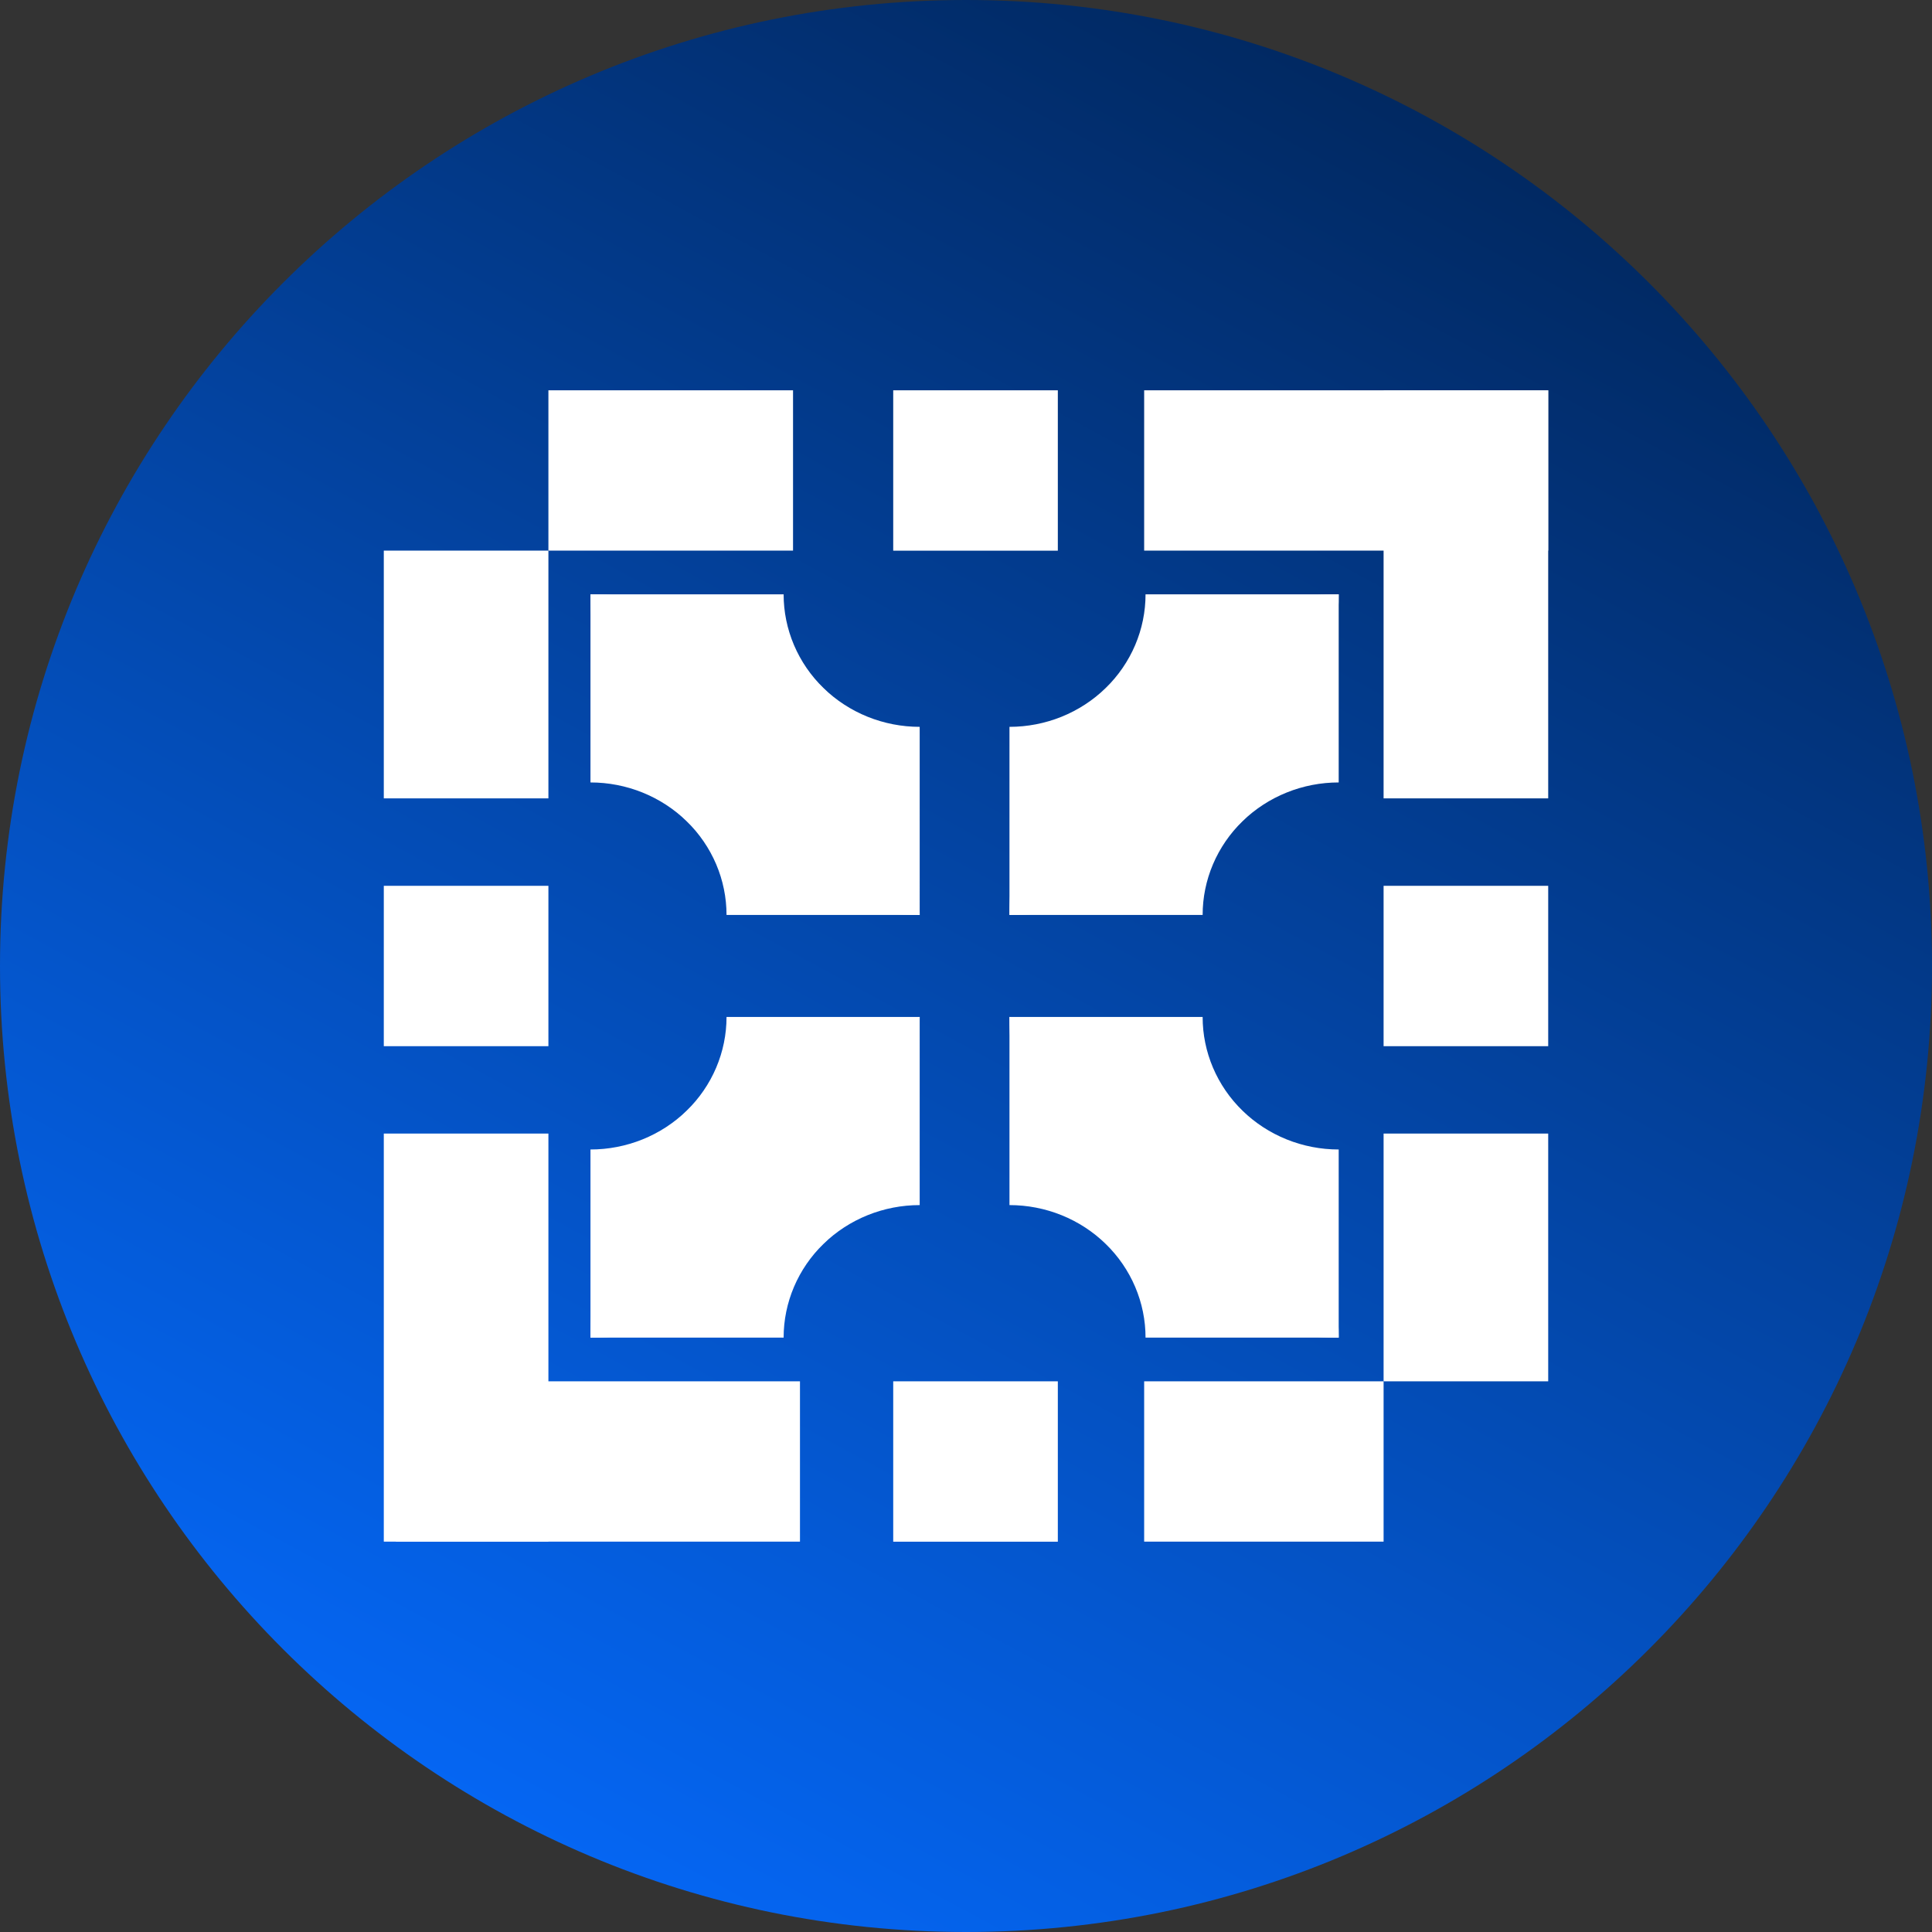 <svg width="297" height="297" viewBox="0 0 297 297" fill="none" xmlns="http://www.w3.org/2000/svg">
<rect x="0" y="0" width="297" height="297" fill="#333333" stroke="none"/>
<path d="M0 148.5C0 66.486 66.486 0 148.5 0C230.514 0 297 66.486 297 148.5C297 230.514 230.514 297 148.5 297C66.486 297 0 230.514 0 148.5Z" fill="url(#paint0_linear_65_843)"/>
<path d="M175.888 84.644V60L238 60V84.644L175.888 84.644Z" fill="white"/>
<path d="M84.305 84.644L84.305 60L121.911 60V84.644L84.305 84.644Z" fill="white"/>
<path d="M59 136.173H84.305V160.827H59V136.173Z" fill="white"/>
<path d="M59 84.644H84.305V122.731H59V84.644Z" fill="white"/>
<path d="M59 174.259H84.305V236.99H59V174.259Z" fill="white"/>
<path d="M212.695 136.173H238V160.827H212.695V136.173Z" fill="white"/>
<path d="M137.312 60H162.617V84.654H137.312V60Z" fill="white"/>
<path d="M137.312 212.346H162.617V237H137.312V212.346Z" fill="white"/>
<path d="M212.695 174.259H238V212.346H212.695V174.259Z" fill="white"/>
<path d="M175.888 236.99V212.346L212.695 212.346L212.695 236.99H175.888Z" fill="white"/>
<path d="M212.695 60L238 60L238 122.731H212.695V60Z" fill="white"/>
<path d="M60.865 236.99L60.865 212.346H122.977V236.99H60.865Z" fill="white"/>
<path d="M155.183 156.336C155.183 162.809 156.492 169.218 159.036 175.198C161.579 181.178 165.307 186.612 170.006 191.188C174.706 195.765 180.285 199.396 186.426 201.873C192.566 204.35 199.147 205.625 205.793 205.625V176.707C203.046 176.707 200.327 176.18 197.789 175.156C195.251 174.132 192.945 172.632 191.003 170.74C189.061 168.849 187.52 166.603 186.469 164.132C185.418 161.66 184.877 159.011 184.877 156.336H155.183Z" fill="white"/>
<path d="M205.793 205.625C205.793 199.152 204.484 192.743 201.941 186.763C199.397 180.783 195.669 175.35 190.97 170.773C186.27 166.196 180.691 162.565 174.551 160.088C168.41 157.611 161.829 156.336 155.183 156.336L155.183 185.255C157.93 185.255 160.65 185.782 163.188 186.805C165.725 187.829 168.031 189.329 169.973 191.221C171.916 193.112 173.456 195.358 174.508 197.83C175.559 200.301 176.1 202.95 176.1 205.625L205.793 205.625Z" fill="white"/>
<path d="M155.183 140.654C155.183 134.181 156.492 127.772 159.036 121.792C161.579 115.812 165.307 110.378 170.006 105.802C174.706 101.225 180.285 97.594 186.426 95.117C192.566 92.64 199.147 91.365 205.793 91.365V120.283C203.046 120.283 200.327 120.81 197.789 121.834C195.251 122.858 192.945 124.358 191.003 126.25C189.061 128.141 187.52 130.387 186.469 132.858C185.418 135.33 184.877 137.979 184.877 140.654H155.183Z" fill="white"/>
<path d="M205.793 91.365C205.793 97.838 204.484 104.247 201.941 110.227C199.397 116.207 195.669 121.64 190.97 126.217C186.27 130.794 180.691 134.425 174.551 136.902C168.41 139.379 161.829 140.654 155.183 140.654L155.183 111.735C157.93 111.735 160.65 111.209 163.188 110.185C165.725 109.161 168.031 107.661 169.973 105.769C171.916 103.878 173.456 101.632 174.508 99.161C175.559 96.689 176.1 94.04 176.1 91.365L205.793 91.365Z" fill="white"/>
<path d="M141.381 156.336C141.381 162.809 140.072 169.218 137.528 175.198C134.985 181.178 131.257 186.612 126.557 191.188C121.858 195.765 116.279 199.396 110.138 201.873C103.998 204.35 97.417 205.625 90.771 205.625V176.707C93.517 176.707 96.237 176.18 98.775 175.156C101.313 174.132 103.619 172.632 105.561 170.74C107.503 168.849 109.044 166.603 110.095 164.132C111.146 161.66 111.687 159.011 111.687 156.336H141.381Z" fill="white"/>
<path d="M90.771 205.625C90.771 199.152 92.079 192.743 94.623 186.763C97.166 180.783 100.894 175.35 105.594 170.773C110.293 166.196 115.872 162.565 122.013 160.088C128.153 157.611 134.735 156.336 141.381 156.336L141.38 185.255C138.634 185.255 135.914 185.782 133.376 186.805C130.838 187.829 128.532 189.329 126.59 191.221C124.648 193.112 123.107 195.358 122.056 197.83C121.005 200.301 120.464 202.95 120.464 205.625L90.771 205.625Z" fill="white"/>
<path d="M141.381 140.654C141.381 134.181 140.072 127.772 137.528 121.792C134.985 115.812 131.257 110.378 126.557 105.802C121.858 101.225 116.279 97.594 110.138 95.117C103.998 92.64 97.417 91.365 90.771 91.365V120.283C93.517 120.283 96.237 120.81 98.775 121.834C101.313 122.858 103.619 124.358 105.561 126.25C107.503 128.141 109.044 130.387 110.095 132.858C111.146 135.33 111.687 137.979 111.687 140.654H141.381Z" fill="white"/>
<path d="M90.771 91.365C90.771 97.838 92.079 104.247 94.623 110.227C97.166 116.207 100.894 121.64 105.594 126.217C110.293 130.794 115.872 134.425 122.013 136.902C128.153 139.379 134.735 140.654 141.381 140.654L141.38 111.735C138.634 111.735 135.914 111.209 133.376 110.185C130.838 109.161 128.532 107.661 126.59 105.769C124.648 103.878 123.107 101.632 122.056 99.161C121.005 96.689 120.464 94.04 120.464 91.365L90.771 91.365Z" fill="white"/>
<defs>
<linearGradient id="paint0_linear_65_843" x1="198.378" y1="-14.17" x2="36.275" y2="285.664" gradientUnits="userSpaceOnUse">
<stop stop-color="#012559"/>
<stop offset="1" stop-color="#056BFF"/>
</linearGradient>
</defs>
</svg>
